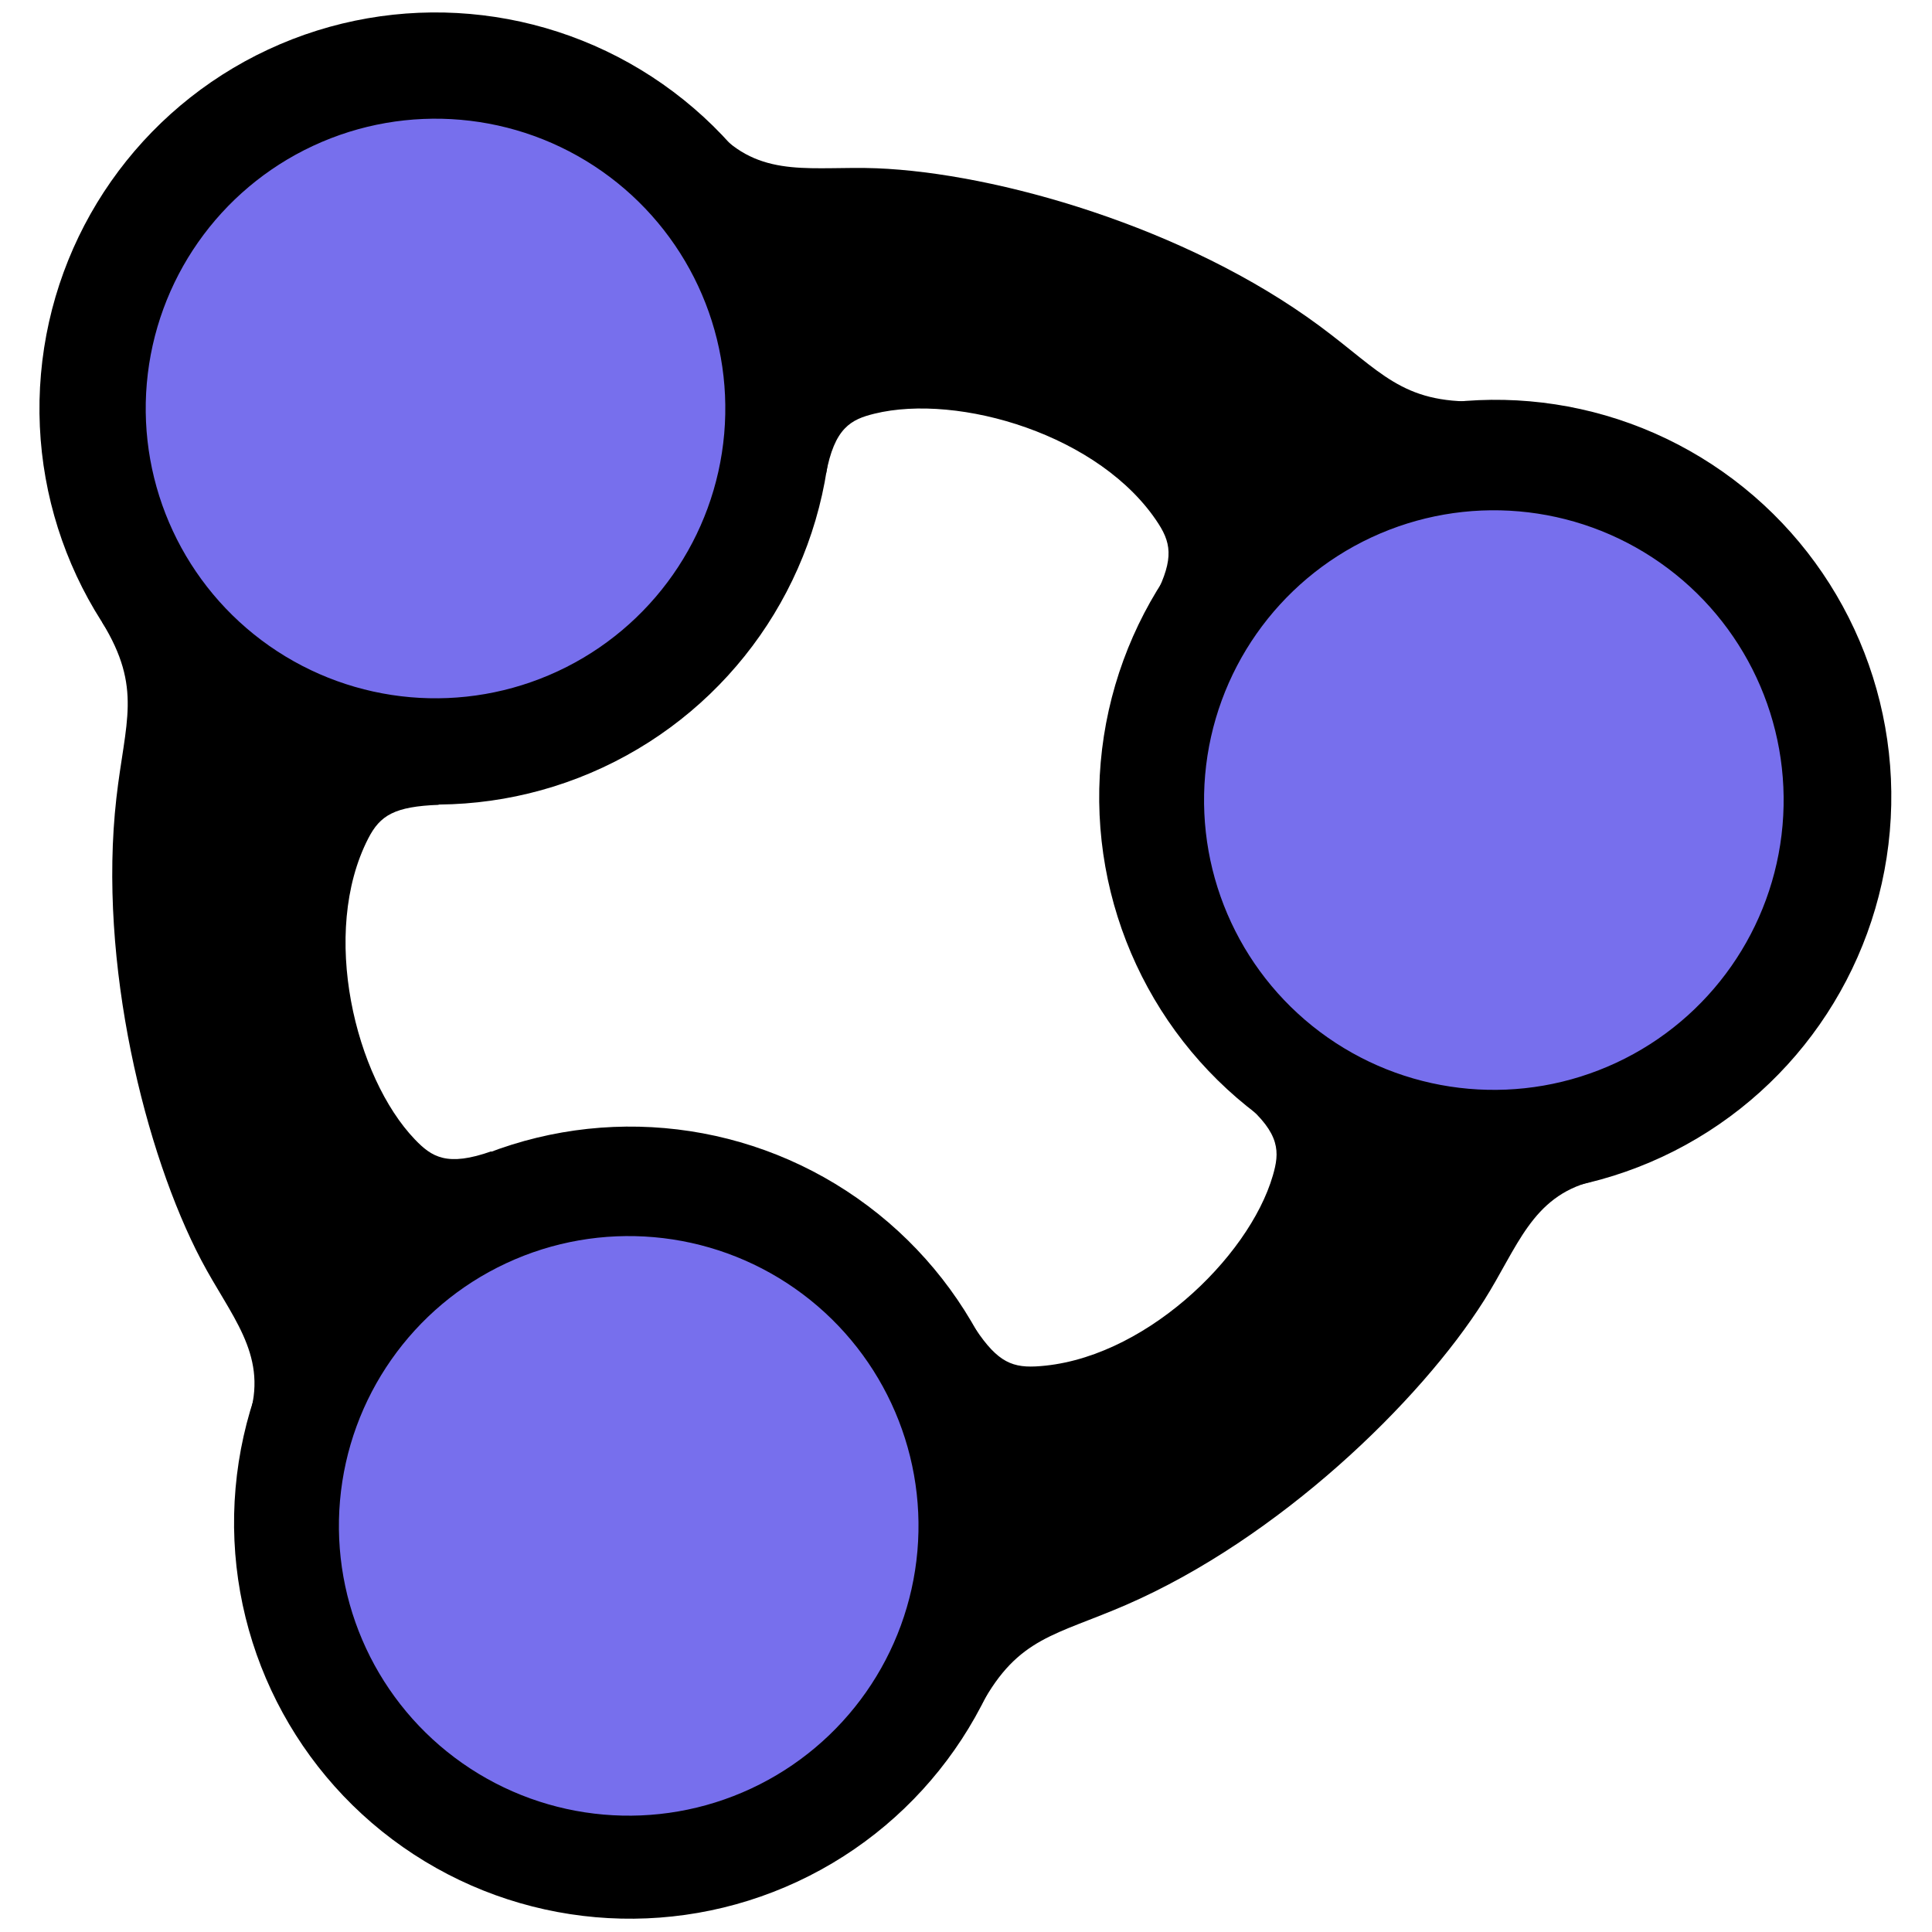 <svg xmlns="http://www.w3.org/2000/svg" viewBox="0 0 200 200"><circle cx="51.787" cy="49.368" r="41" transform="rotate(5 129.519 -30.928)"/><path d="M99.784 139.561c2.774 3.655 4.365 4.356 7.042 3.988 10.889-1.495 21.026-13.084 22.756-21.835.483-2.445.442-4.359-3.581-7.214l36.518 4.957c-6.047 2.124-7.048 7.457-10.016 13.214-5.683 11.024-19.027 26.418-34.154 34.637-7.008 3.807-10.845 4.285-14.045 11.628-6.413-.009-4.52-39.375-4.52-39.375Z" transform="rotate(5 131.02 146.718)"/><circle cx="81.907" cy="162.51" r="41" transform="rotate(5 129.515 -30.927)"/><ellipse cx="164.577" cy="79.856" rx="41" ry="41.103" transform="rotate(5 129.518 -30.924)"/><circle cx="81.791" cy="162.855" r="30" style="fill:#776fed" transform="rotate(5 129.515 -30.927)"/><circle cx="164.461" cy="80.201" r="30" style="fill:#776fed" transform="rotate(5 129.518 -30.924)"/><circle cx="51.787" cy="49.368" r="30" style="fill:#776fed" transform="rotate(5 129.519 -30.928)"/><path d="M81.337 23.796c2.774 3.655 4.365 4.356 7.042 3.988 10.889-1.495 21.026-13.084 22.756-21.835.483-2.445.442-4.359-3.581-7.214l36.518 4.957c-6.047 2.124-7.048 7.457-10.016 13.214-5.683 11.024-19.027 26.418-34.154 34.637-7.008 3.807-10.845 4.285-14.045 11.628-6.413-.009-4.52-39.375-4.52-39.375Z" transform="rotate(-115 112.574 30.953)"/><path d="M-9.59 97.64c2.774 3.655 4.365 4.356 7.042 3.988 10.889-1.495 21.026-13.084 22.756-21.835.483-2.445.442-4.359-3.581-7.214l36.518 4.957c-6.047 2.124-7.048 7.457-10.016 13.214-5.683 11.024-19.027 26.418-34.154 34.637-7.008 3.807-10.845 4.285-14.045 11.628-6.413-.009-4.52-39.375-4.52-39.375Z" transform="rotate(125 21.647 104.797)"/></svg>